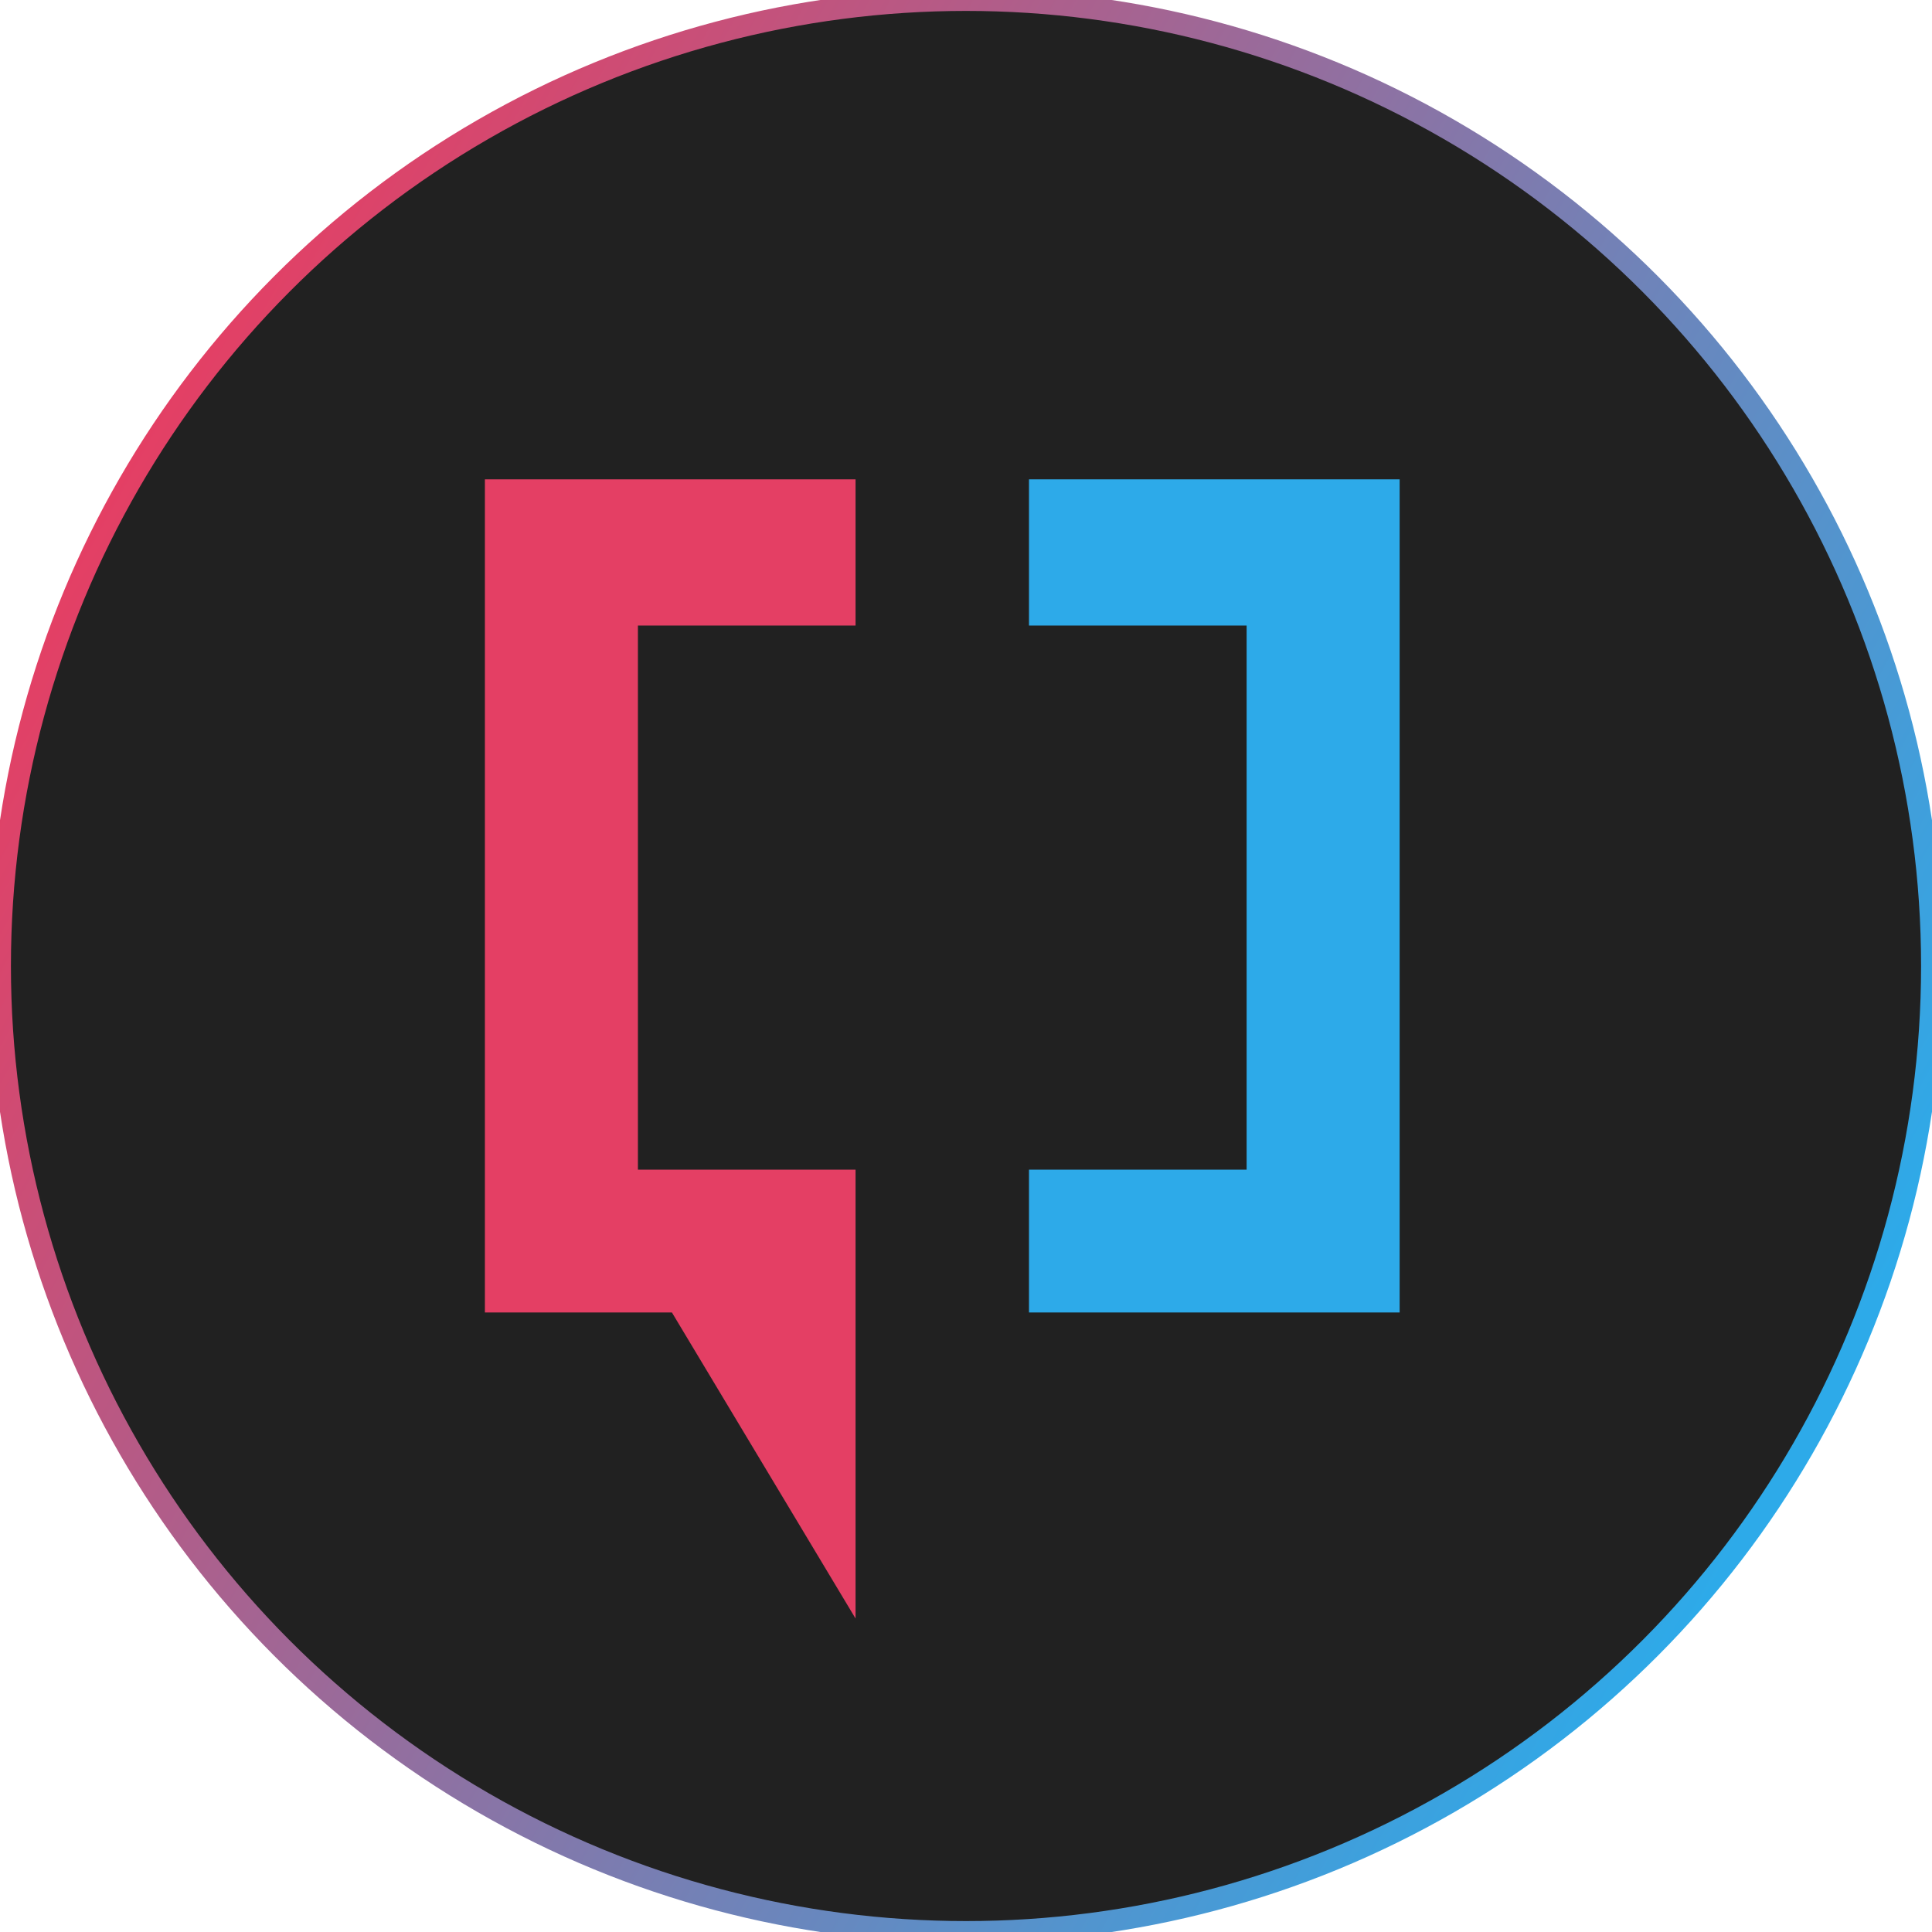 <?xml version="1.0" encoding="utf-8"?>
<svg viewBox="0.169 3.243 26.532 26.532" xmlns="http://www.w3.org/2000/svg">
  <defs>
    <linearGradient gradientUnits="userSpaceOnUse" x1="13.435" y1="3.589" x2="13.435" y2="29.429" id="gradient-0" gradientTransform="matrix(0.498, -0.898, 0.898, 0.498, -8.432, 20.688)">
      <stop offset="0" style="stop-color: rgb(228, 63, 100);"/>
      <stop offset="1" style="stop-color: rgb(45, 170, 233);"/>
    </linearGradient>
    <style type="text/css">
	.st0{fill:#2DAAE9;}
	.st1{fill:#E43F64;}
	.st2{fill:#BCBCBC;}
</style>
  </defs>
  <ellipse style="fill: rgb(33, 33, 33); fill-rule: nonzero; stroke-width: 0.3px; stroke: url(#gradient-0); paint-order: fill;" cx="13.435" cy="16.509" rx="13.266" ry="13.266"/>
  <g style="" transform="matrix(0.467, 0, 0, 0.467, 6.828, 9.779)">
    <g>
      <path class="st0" d="M16,4.4V0.1h10.9v24.5H16v-4.2h6.4v-16H16z"/>
    </g>
    <polygon class="st1" points="10.9,4.4 10.9,0.1 0,0.1 0,24.6 5.5,24.6 10.9,33.6 10.9,20.4 4.5,20.4 4.5,4.4 "/>
  </g>
</svg>